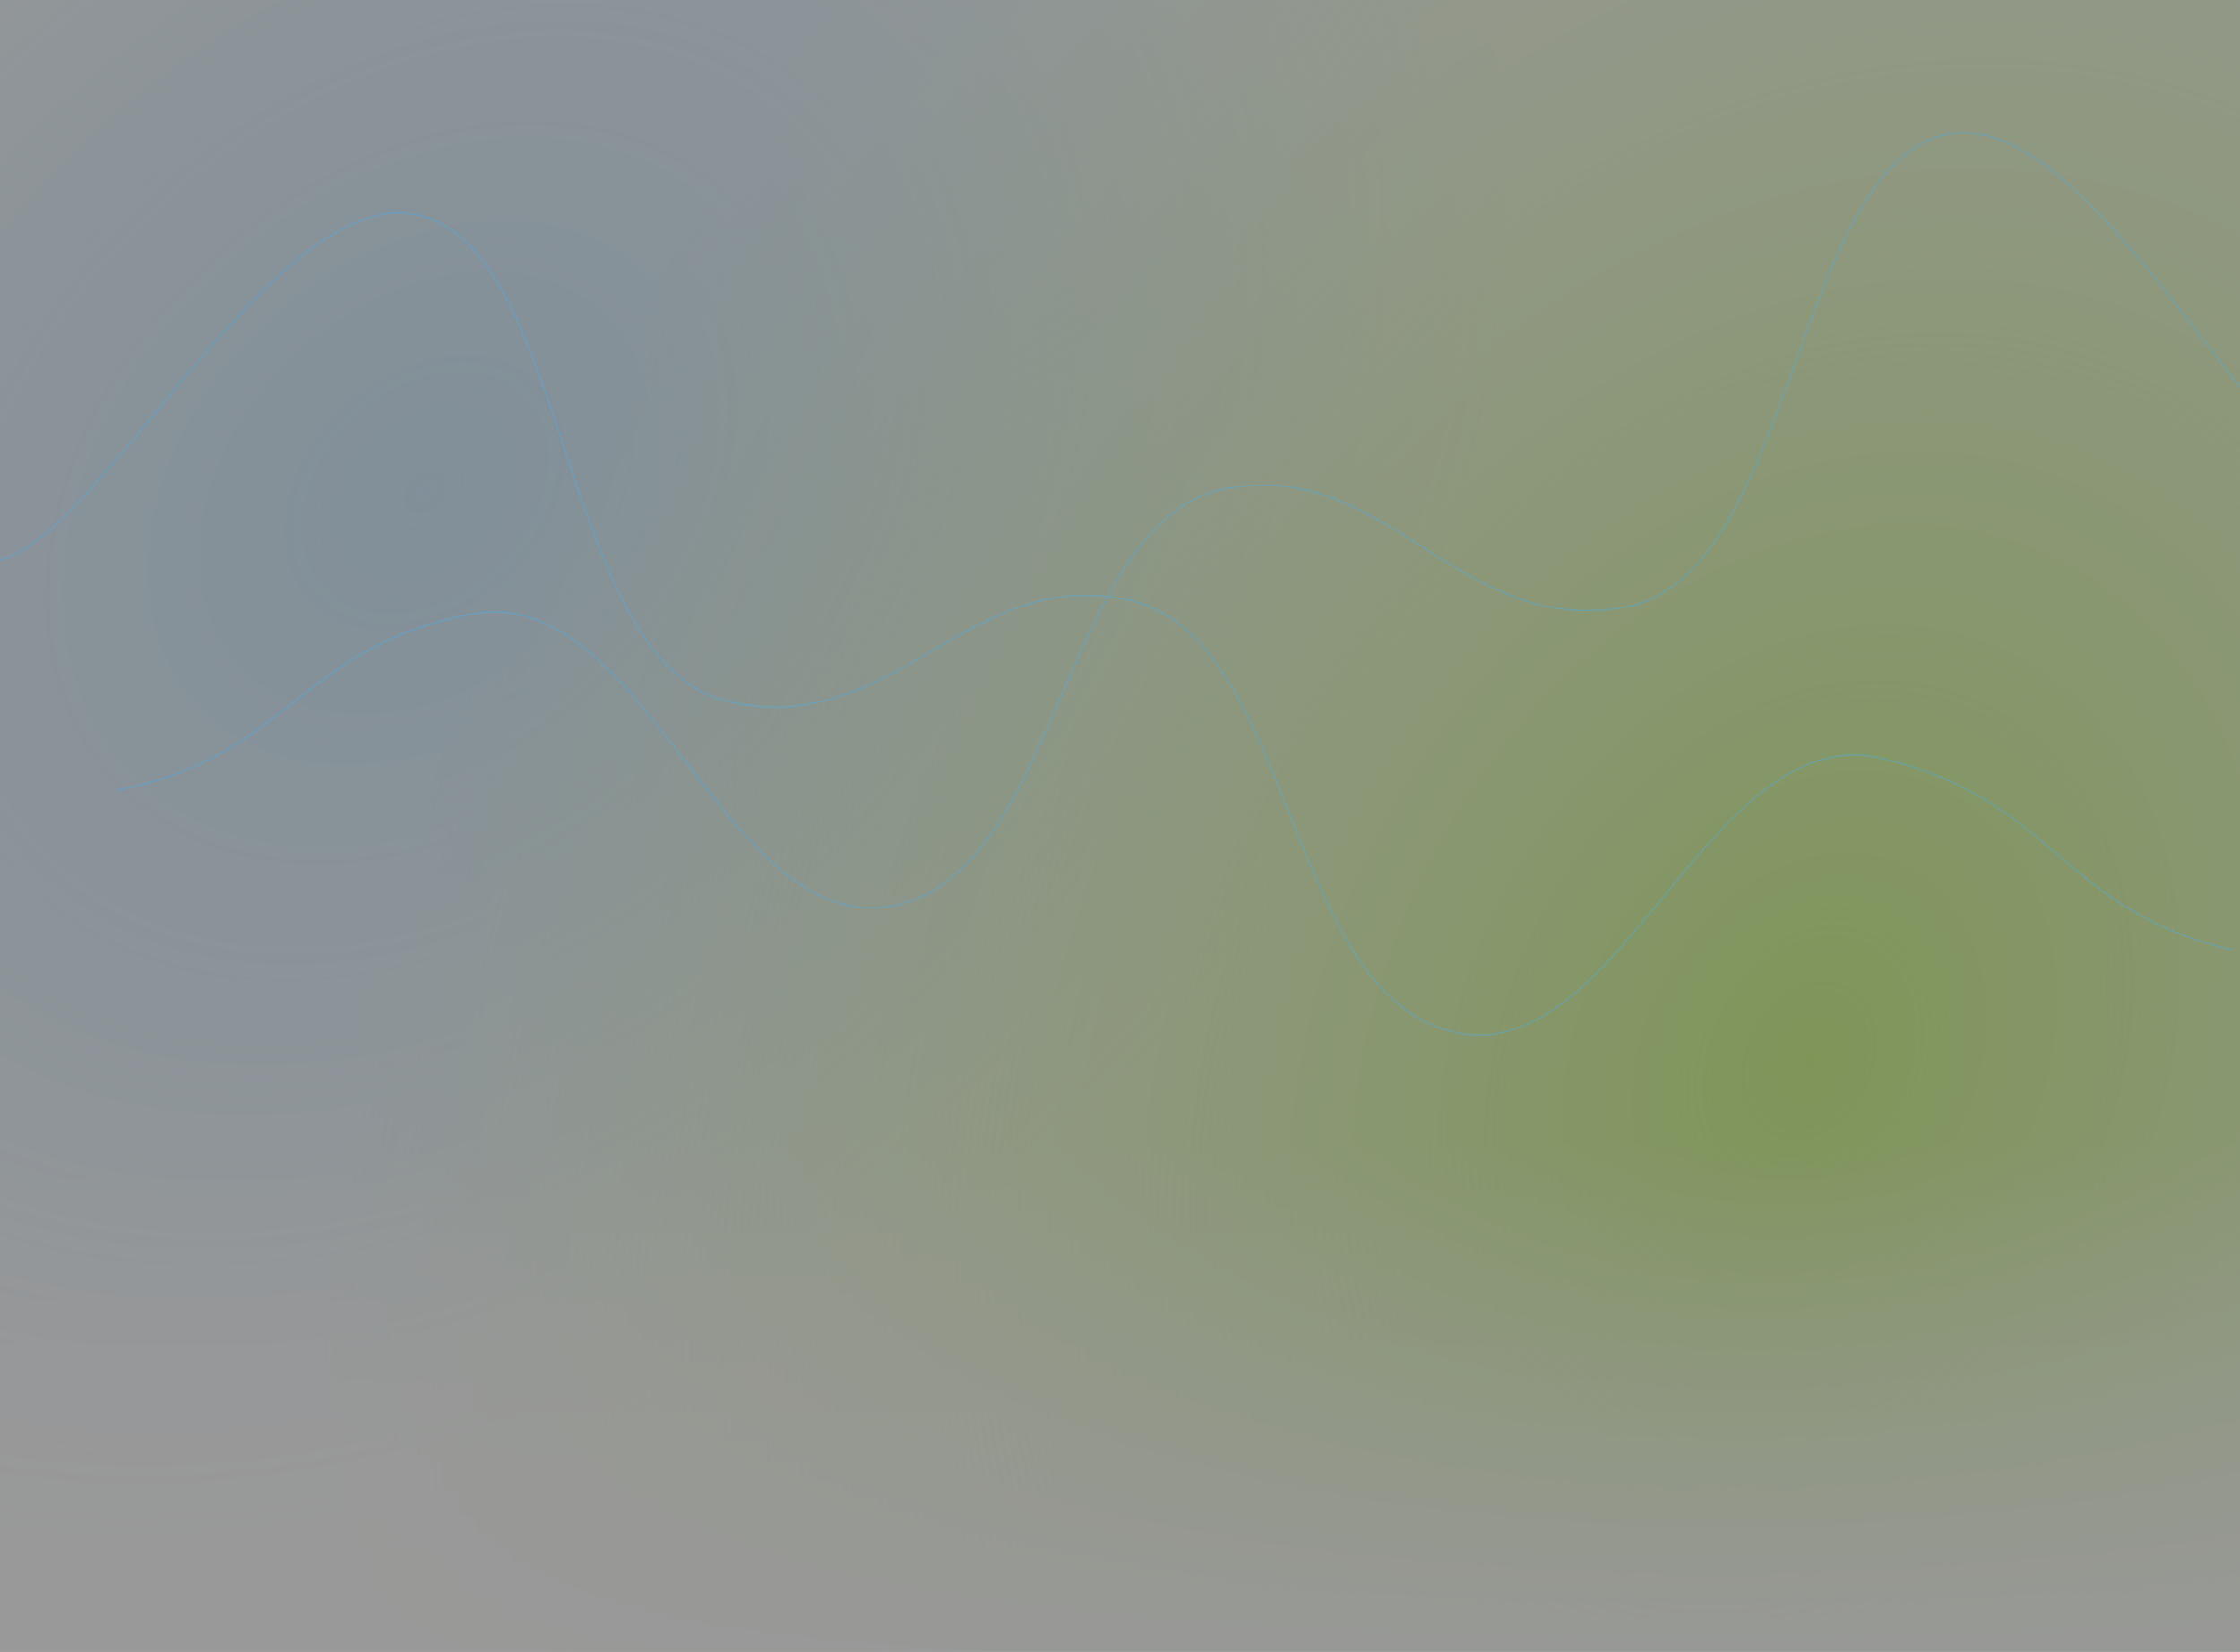 <svg width="1920" height="1416" viewBox="0 0 1920 1416" fill="none" xmlns="http://www.w3.org/2000/svg">
<rect x="0" y="0" width="1920" height="1416" fill="#333333" stroke="none"/>
<g clip-path="url(#clip0_48_1186)">
<g opacity="0.5">
<rect width="1920" height="1416" fill="white"/>
<rect width="1920" height="1416" fill="url(#paint0_radial_48_1186)" fill-opacity="0.25"/>
<rect width="1920" height="1416" fill="url(#paint1_radial_48_1186)" fill-opacity="0.75"/>
<rect width="1920" height="1416" fill="url(#paint2_linear_48_1186)"/>
</g>
<path d="M2036.21 426.568C1950.97 442.667 1800.72 90.331 1669.43 115.126C1538.15 139.922 1538.47 492.867 1393.84 520.183C1249.21 547.499 1190.96 392.436 1050.42 418.98C909.874 445.524 909.536 749.249 764.786 776.588C620.035 803.927 553.435 498.23 404.116 526.432C254.797 554.633 248.207 649.444 99.128 677.6" stroke="#3CB4FF" stroke-opacity="0.39" stroke-linecap="round" stroke-linejoin="round"/>
<path d="M-16.027 480.007C68.739 499.768 228.215 154.103 358.771 184.539C489.327 214.974 479.683 567.705 623.51 601.234C767.337 634.763 829.648 482.297 969.41 514.879C1109.17 547.46 1101.49 851.027 1245.44 884.585C1389.38 918.142 1464.02 615.487 1612.51 650.104C1761 684.72 1765.08 779.76 1913.33 814.321" stroke="#3CB4FF" stroke-opacity="0.39" stroke-linecap="round" stroke-linejoin="round"/>
</g>
<defs>
<radialGradient id="paint0_radial_48_1186" cx="0" cy="0" r="1" gradientUnits="userSpaceOnUse" gradientTransform="translate(368.5 420.191) rotate(46.935) scale(779.842 1038.48)">
<stop stop-color="#3CB4FF"/>
<stop offset="1" stop-color="#3CB4FF" stop-opacity="0"/>
</radialGradient>
<radialGradient id="paint1_radial_48_1186" cx="0" cy="0" r="1" gradientUnits="userSpaceOnUse" gradientTransform="translate(1550.5 897.258) rotate(-151.218) scale(1184.31 1558.47)">
<stop stop-color="#BAF553"/>
<stop offset="1" stop-color="#D9FF96" stop-opacity="0"/>
</radialGradient>
<linearGradient id="paint2_linear_48_1186" x1="960" y1="0" x2="960" y2="1444.57" gradientUnits="userSpaceOnUse">
<stop offset="0.677" stop-color="white" stop-opacity="0"/>
<stop offset="1" stop-color="white"/>
</linearGradient>
<clipPath id="clip0_48_1186">
<rect width="1920" height="1416" fill="white"/>
</clipPath>
</defs>
</svg>
